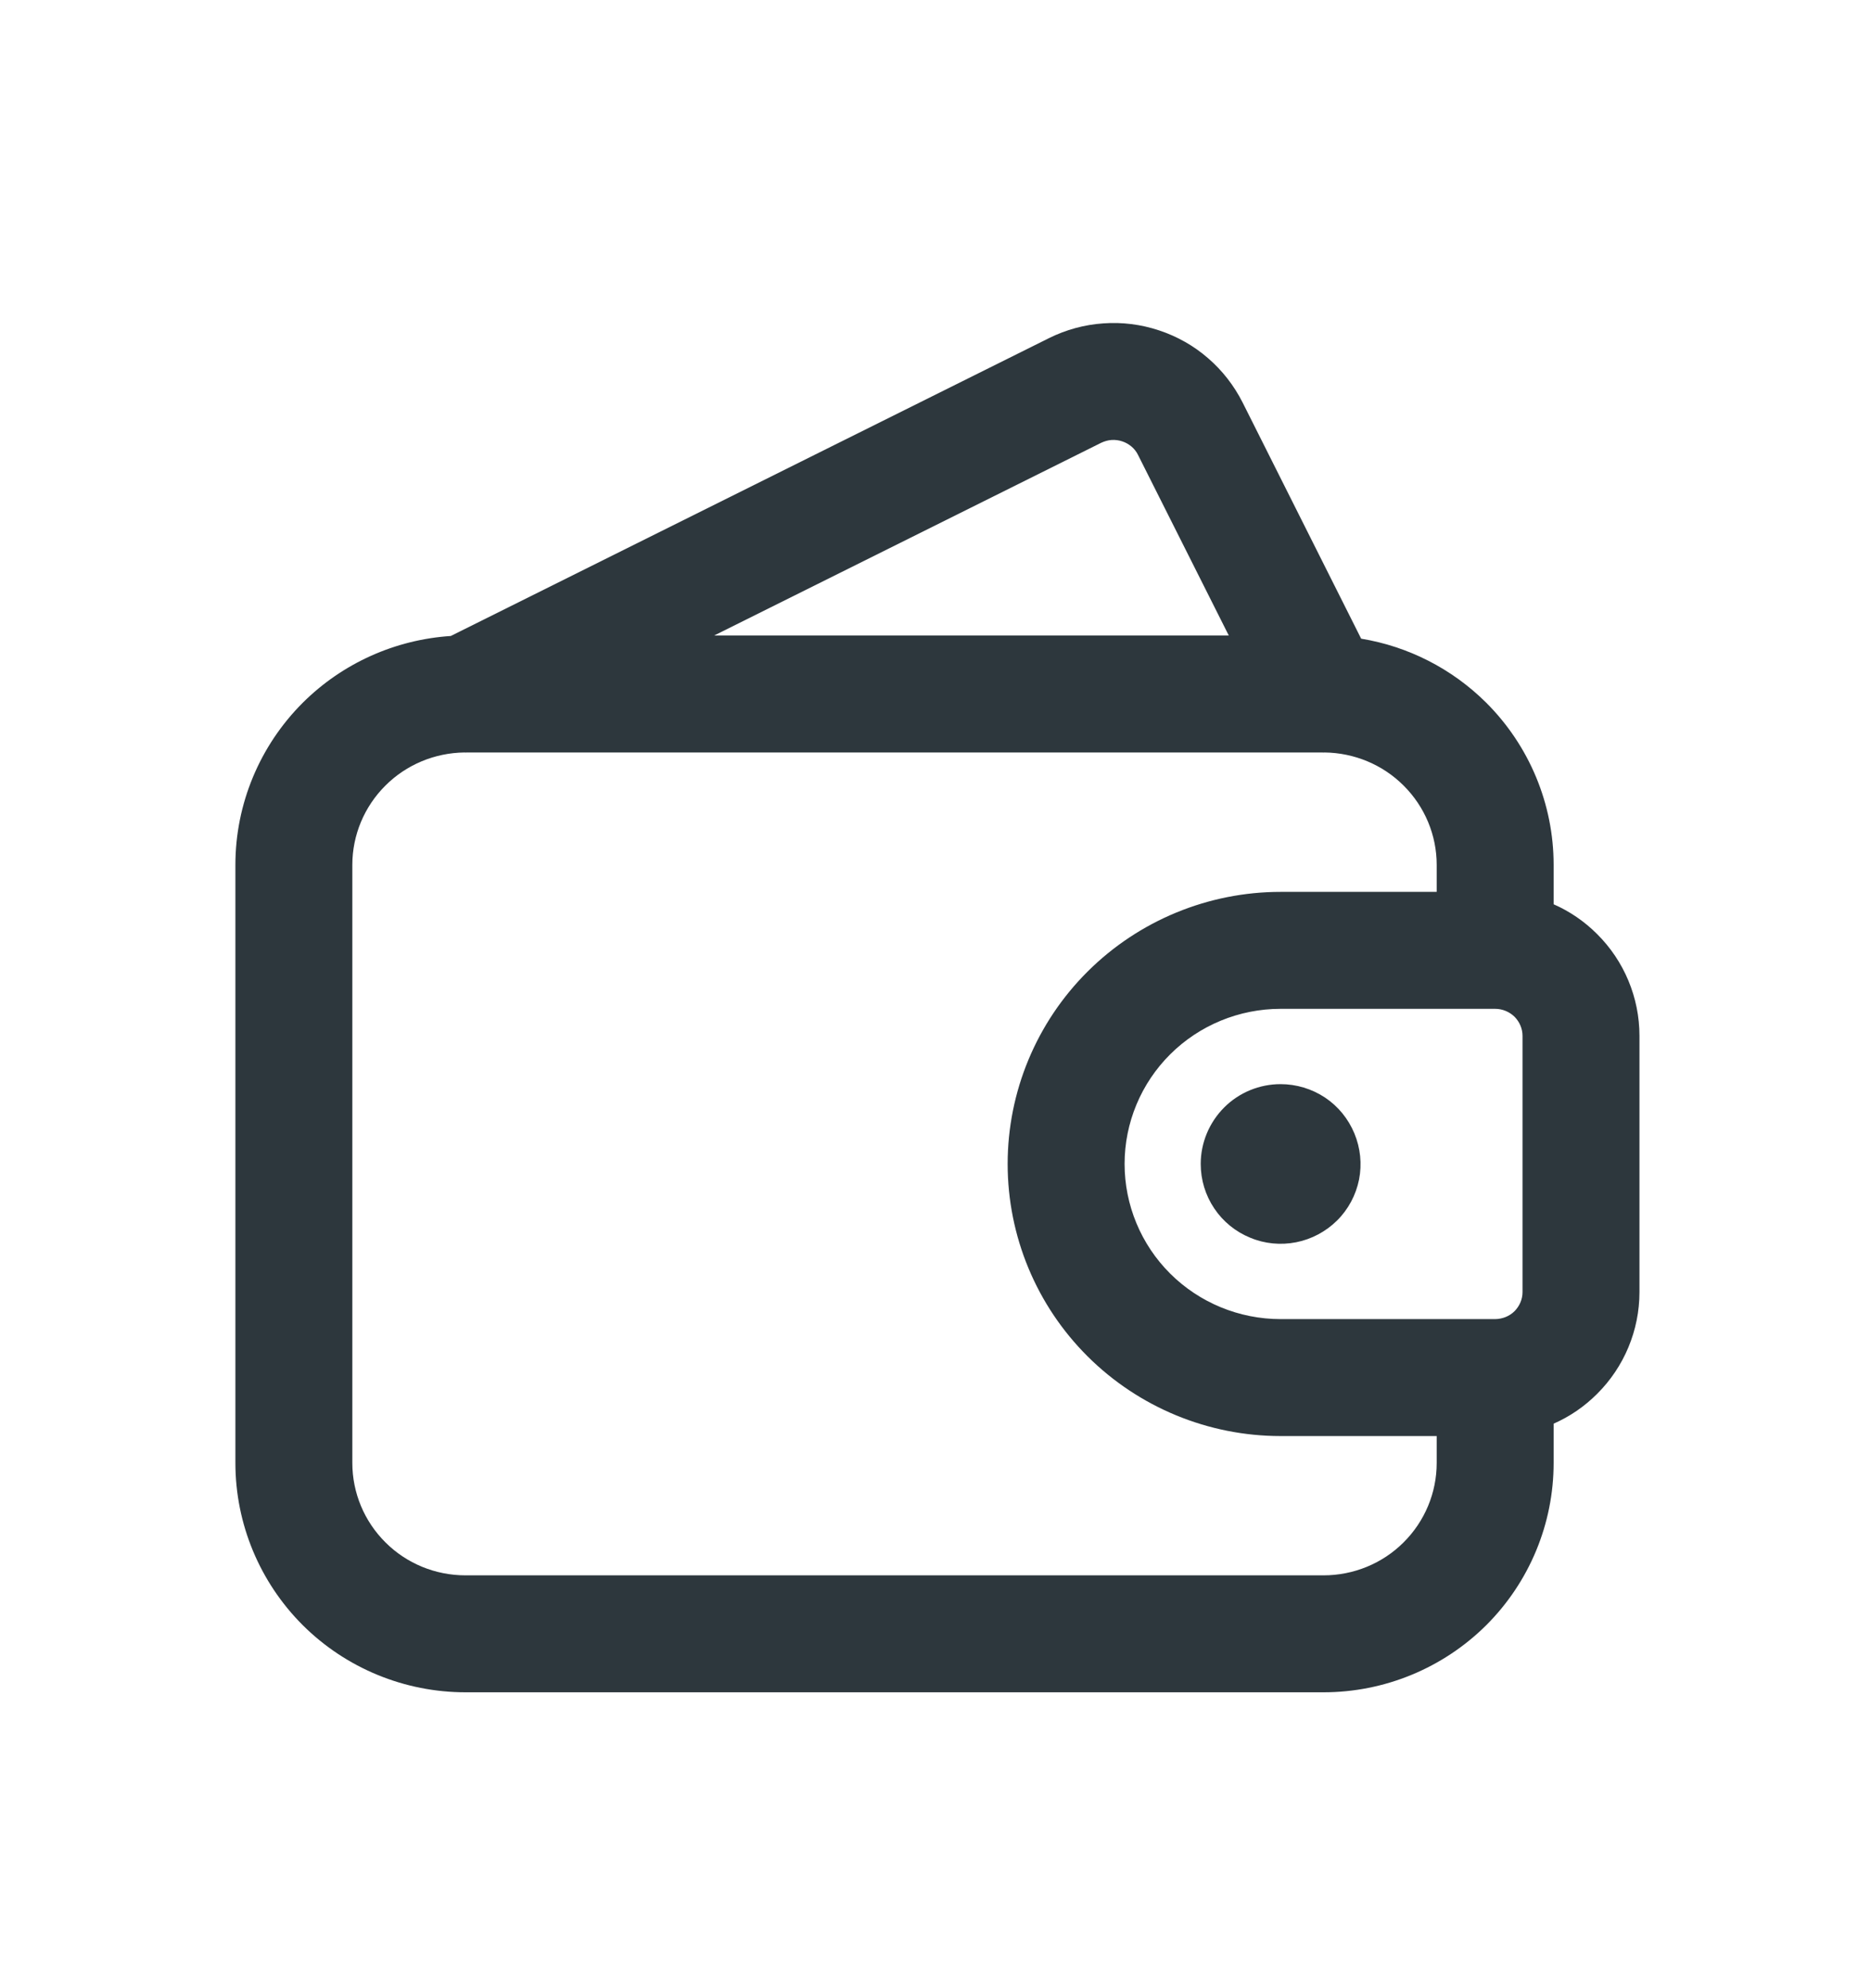 <svg width="16" height="17" viewBox="0 0 16 17" fill="none" xmlns="http://www.w3.org/2000/svg">
<path fill-rule="evenodd" clip-rule="evenodd" d="M9.435 2.765C9.596 2.753 9.759 2.774 9.912 2.825C10.066 2.876 10.208 2.956 10.33 3.062C10.453 3.168 10.553 3.297 10.626 3.441L11.64 5.461C12.042 5.527 12.416 5.717 12.709 6.008C13.078 6.376 13.286 6.875 13.286 7.395V7.732C13.423 7.792 13.549 7.878 13.657 7.986C13.889 8.216 14.02 8.53 14.02 8.857V11.048C14.02 11.375 13.889 11.689 13.657 11.919C13.549 12.027 13.423 12.113 13.286 12.173V12.509C13.286 13.03 13.078 13.529 12.709 13.897C12.339 14.264 11.839 14.47 11.318 14.47H3.981C3.46 14.47 2.959 14.264 2.59 13.897C2.221 13.529 2.013 13.03 2.013 12.509V7.395C2.013 6.875 2.221 6.376 2.59 6.008C2.93 5.67 3.38 5.469 3.855 5.438L8.971 2.891C9.116 2.819 9.274 2.776 9.435 2.765ZM12.787 11.279L12.786 11.279L12.783 11.279H10.951C10.597 11.279 10.257 11.139 10.007 10.89C9.757 10.641 9.617 10.303 9.617 9.952C9.617 9.601 9.757 9.264 10.007 9.015C10.257 8.766 10.597 8.626 10.951 8.626H12.786C12.848 8.626 12.908 8.651 12.952 8.694C12.995 8.738 13.02 8.796 13.02 8.857V11.048C13.02 11.109 12.995 11.167 12.952 11.211C12.909 11.254 12.849 11.278 12.787 11.279ZM12.286 12.279V12.509C12.286 12.764 12.184 13.008 12.003 13.188C11.822 13.369 11.575 13.47 11.318 13.47H3.981C3.723 13.47 3.477 13.369 3.296 13.188C3.115 13.008 3.013 12.764 3.013 12.509V7.395C3.013 7.141 3.115 6.897 3.296 6.717C3.475 6.538 3.718 6.437 3.972 6.434C3.979 6.435 3.985 6.435 3.992 6.434H11.308C11.314 6.435 11.321 6.435 11.327 6.434C11.581 6.437 11.824 6.538 12.003 6.717C12.184 6.897 12.286 7.141 12.286 7.395V7.626H10.951C10.333 7.626 9.739 7.871 9.301 8.307C8.863 8.743 8.617 9.335 8.617 9.952C8.617 10.57 8.863 11.162 9.301 11.598C9.739 12.034 10.333 12.279 10.951 12.279H12.286ZM9.732 3.89L10.508 5.434H6.107L9.417 3.786C9.445 3.773 9.475 3.764 9.506 3.762C9.537 3.76 9.568 3.764 9.597 3.774C9.626 3.783 9.653 3.799 9.677 3.819C9.7 3.839 9.719 3.863 9.732 3.89Z" fill="#2D373D"/>
<path fill-rule="evenodd" clip-rule="evenodd" d="M10.951 9.27C10.771 9.27 10.597 9.341 10.469 9.469C10.341 9.597 10.268 9.771 10.268 9.952C10.268 10.088 10.308 10.22 10.384 10.333C10.459 10.445 10.566 10.532 10.691 10.583C10.815 10.635 10.952 10.648 11.084 10.622C11.216 10.596 11.338 10.531 11.434 10.436C11.53 10.341 11.595 10.219 11.622 10.086C11.648 9.953 11.634 9.816 11.582 9.691C11.53 9.566 11.443 9.459 11.33 9.384C11.218 9.31 11.086 9.27 10.951 9.27Z" fill="#2D373D"/>
</svg>

